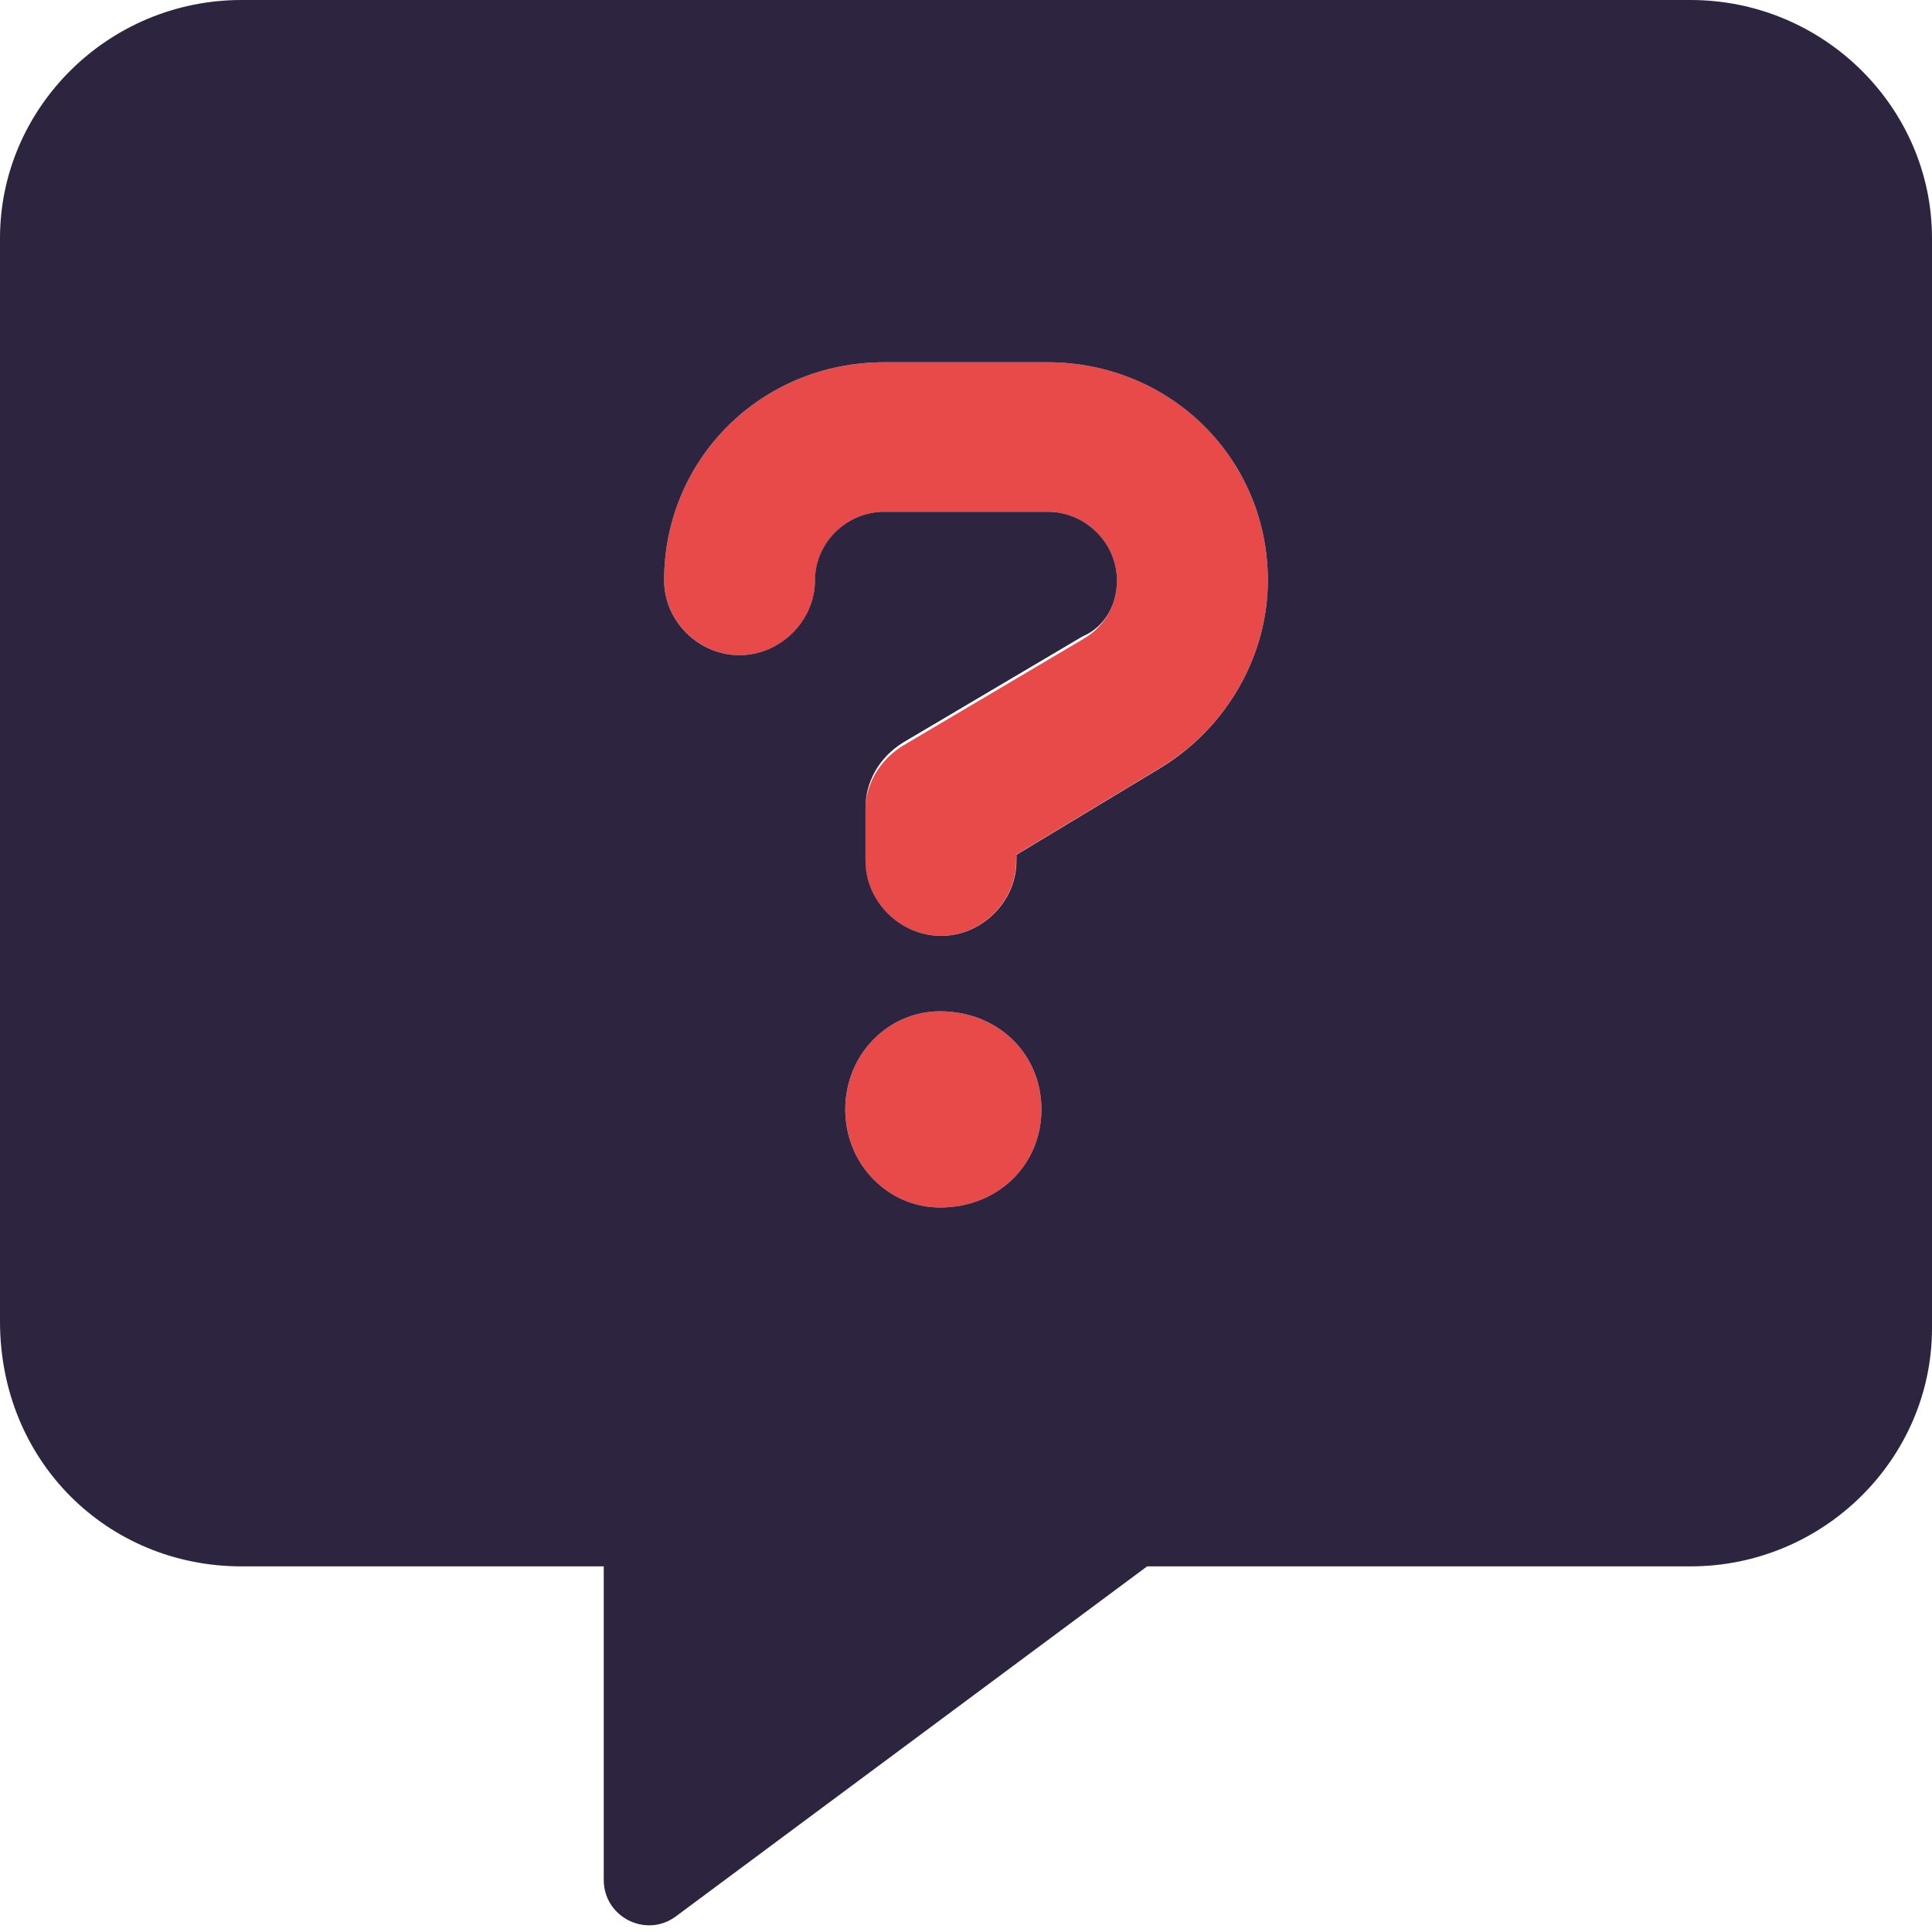 <svg width="40" height="40" viewBox="0 0 40 40" fill="none" xmlns="http://www.w3.org/2000/svg">
<g clip-path="url(#clip0_3316_58106)">
<path d="M19.461 20.938C18.391 20.938 17.5 21.828 17.5 22.969C17.5 24.109 18.391 25 19.461 25C20.672 25 21.562 24.109 21.562 22.969C21.562 21.828 20.672 20.938 19.461 20.938ZM21.695 7.5H18.305C15.766 7.5 13.75 9.5 13.75 12.016C13.75 12.855 14.466 13.565 15.312 13.565C16.159 13.565 16.875 12.859 16.875 12.016C16.875 11.241 17.526 10.596 18.307 10.596H21.692C22.473 10.596 23.124 11.241 23.124 12.016C23.124 12.532 22.864 12.984 22.408 13.242L18.695 15.438C18.174 15.76 17.914 16.277 17.914 16.793V17.826C17.914 18.665 18.63 19.375 19.477 19.375C20.323 19.375 21.039 18.665 21.039 17.826V17.695L24.034 15.888C25.406 15.055 26.25 13.57 26.25 12.016C26.25 9.5 24.234 7.5 21.695 7.5Z" fill="#E84A4A"/>
<path d="M35 0H5C2.237 0 0 2.236 0 4.93V27.359C0 30.266 2.237 32.43 5 32.43H12.5V38.922C12.5 39.693 13.379 40.134 13.994 39.676L23.75 32.43H35C37.764 32.43 40 30.193 40 27.5V4.93C40 2.236 37.766 0 35 0ZM19.461 25C18.391 25 17.5 24.109 17.5 22.969C17.5 21.828 18.391 20.938 19.461 20.938C20.672 20.938 21.562 21.828 21.562 22.969C21.562 24.109 20.672 25 19.461 25ZM24.039 15.891L21.044 17.698V17.827C21.044 18.666 20.328 19.376 19.482 19.376C18.636 19.376 17.919 18.666 17.919 17.827V16.727C17.919 16.21 18.18 15.694 18.701 15.371L22.412 13.177C22.867 12.984 23.125 12.531 23.125 12.016C23.125 11.241 22.474 10.596 21.693 10.596H18.305C17.523 10.596 16.873 11.241 16.873 12.016C16.873 12.855 16.157 13.565 15.31 13.565C14.464 13.565 13.75 12.859 13.75 12.016C13.75 9.5 15.766 7.5 18.305 7.5H21.69C24.234 7.5 26.25 9.5 26.25 12.016C26.25 13.57 25.406 15.055 24.039 15.891Z" fill="#2D253F"/>
</g>
<defs>
<clipPath id="clip0_3316_58106">
<rect width="40" height="39.862" fill="white"/>
</clipPath>
</defs>
</svg>
